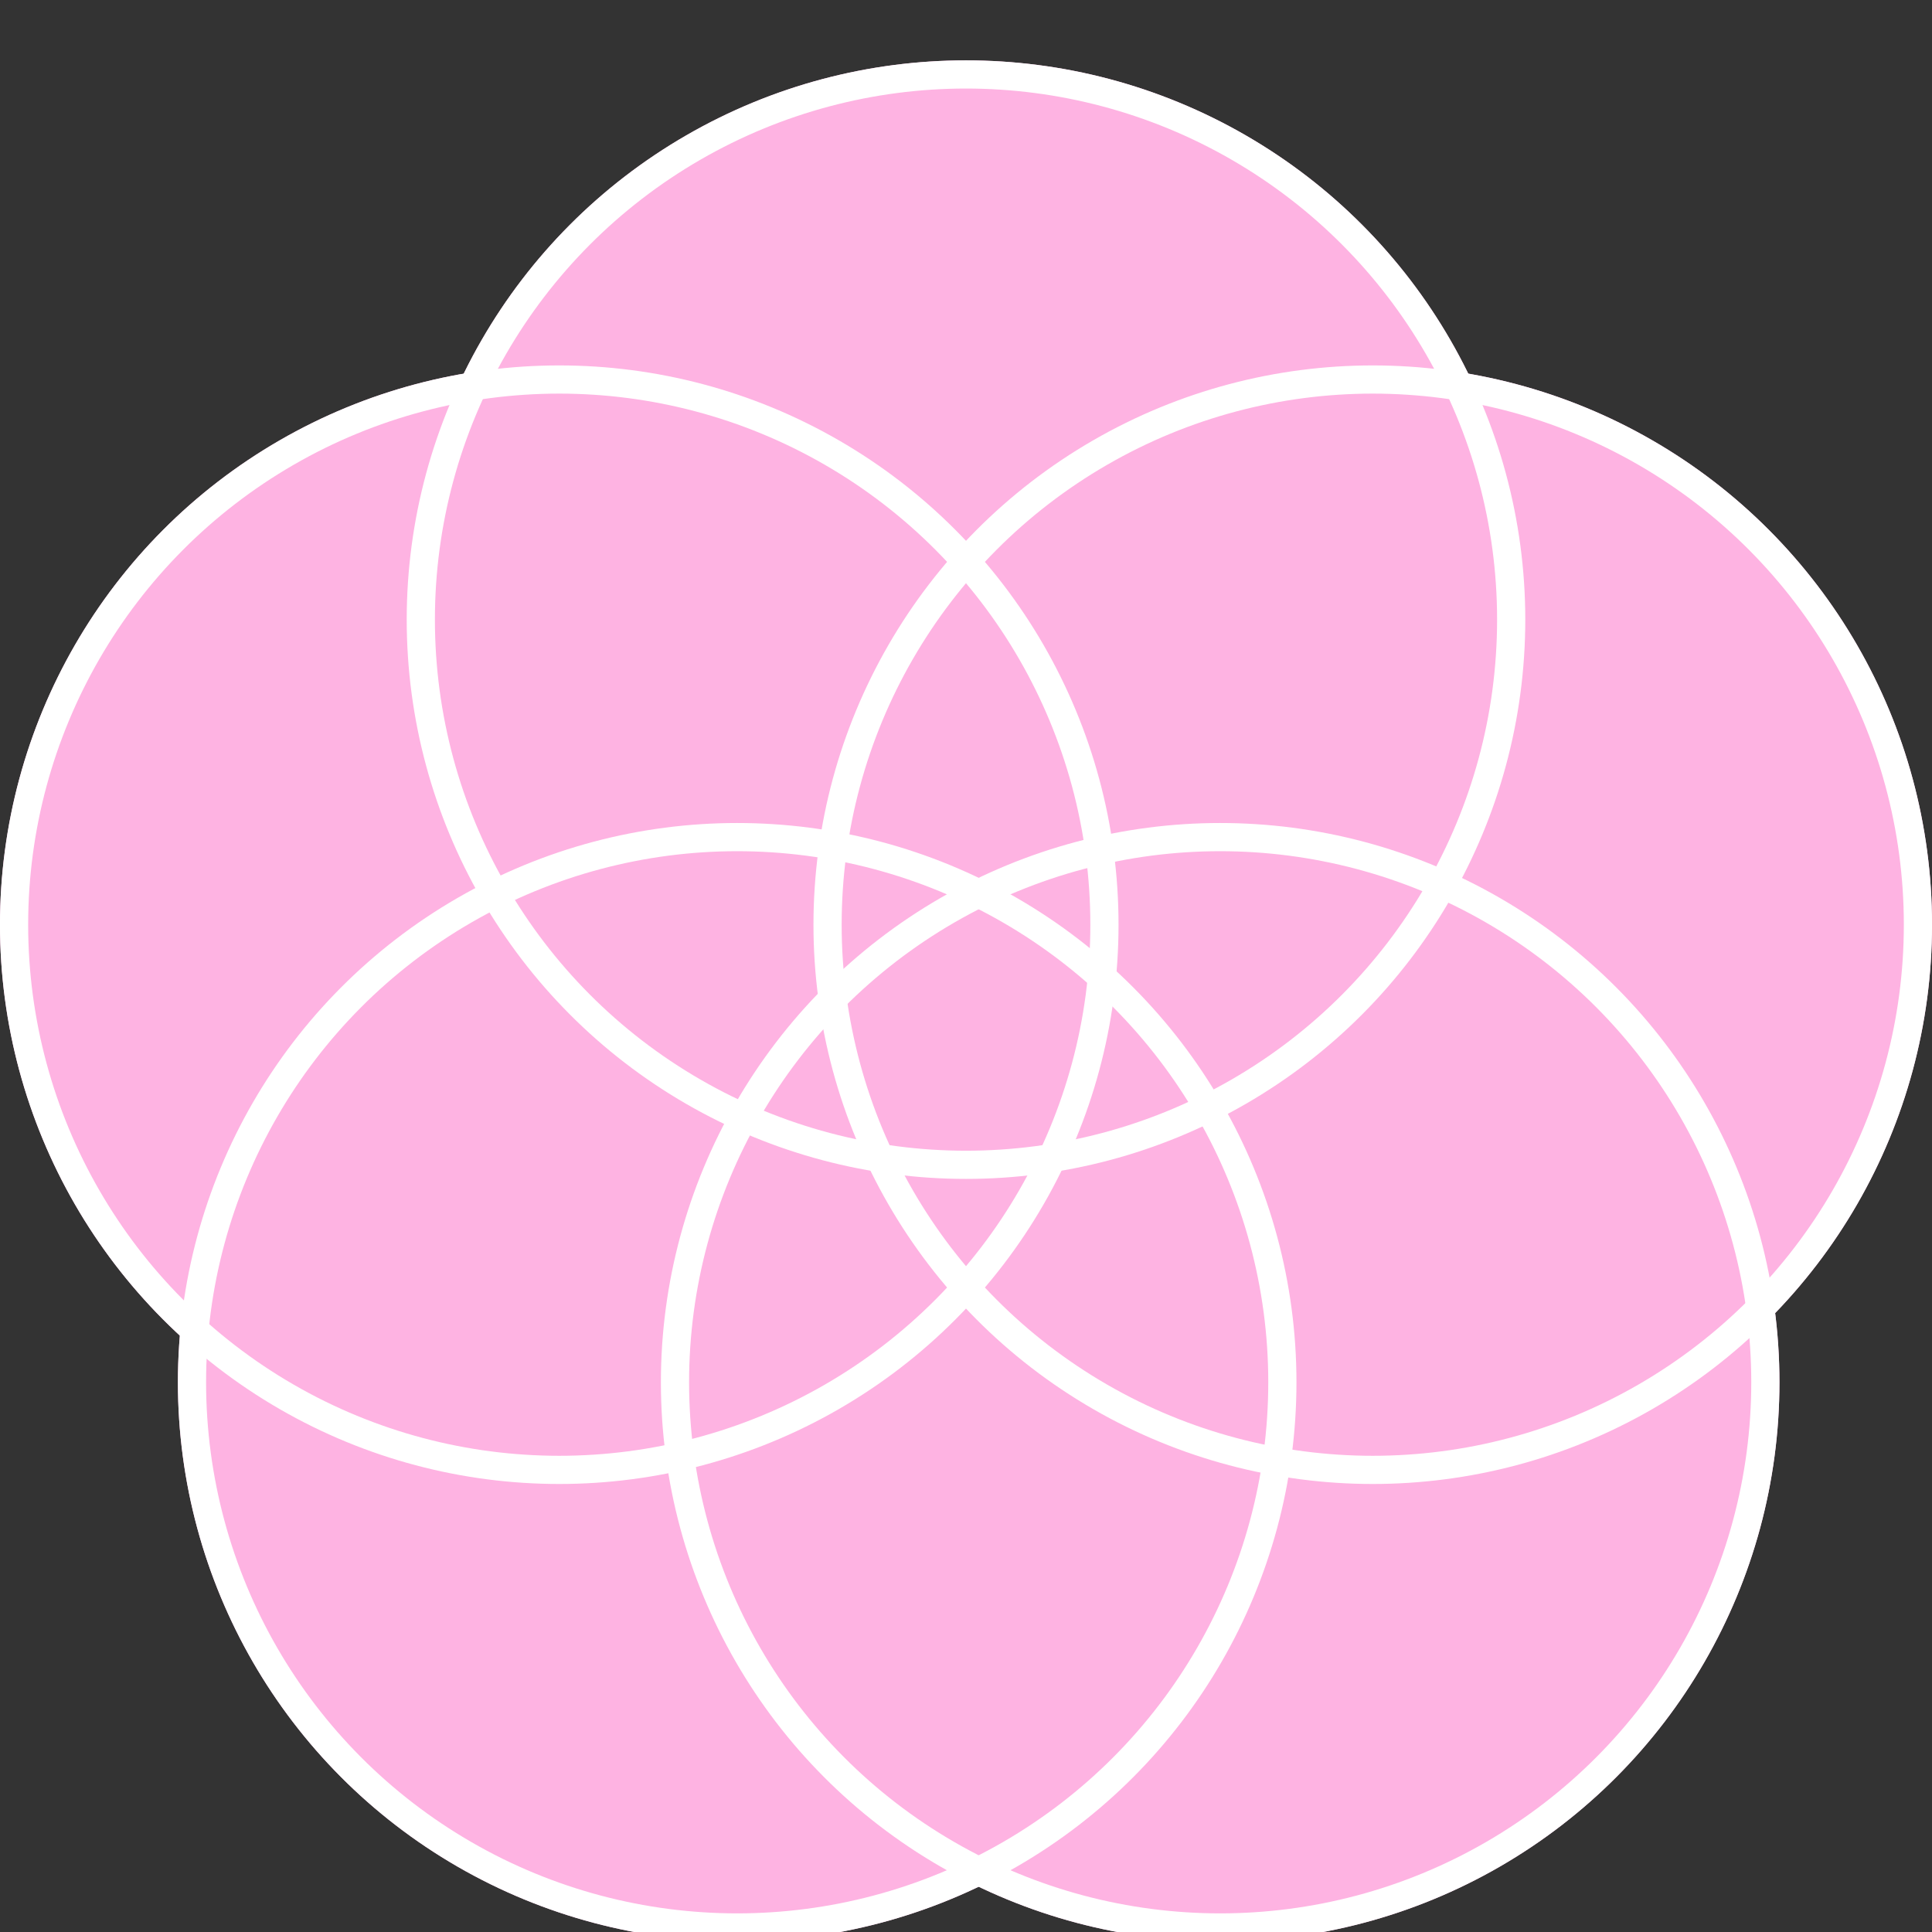 <svg width="32" height="32" viewBox="0 0 32 32" fill="none" xmlns="http://www.w3.org/2000/svg">
<rect x="0" y="0" width="32" height="32" fill="#333333" stroke="none"/>
<g clip-path="url(#clip0_373_397)">
<circle cx="16" cy="10.263" r="9.263" fill="#FEB3E2"/>
<circle cx="22.737" cy="15.316" r="9.263" fill="#FEB3E2"/>
<circle cx="9.263" cy="15.316" r="9.263" fill="#FEB3E2"/>
<circle cx="12.21" cy="22.895" r="9.263" fill="#FEB3E2"/>
<circle cx="20.21" cy="22.895" r="9.263" fill="#FEB3E2"/>
<circle cx="16" cy="10.263" r="9.03" stroke="white" stroke-width="0.467"/>
<circle cx="22.737" cy="15.316" r="9.03" stroke="white" stroke-width="0.467"/>
<circle cx="9.263" cy="15.316" r="9.03" stroke="white" stroke-width="0.467"/>
<circle cx="12.21" cy="22.895" r="9.03" stroke="white" stroke-width="0.467"/>
<circle cx="20.21" cy="22.895" r="9.03" stroke="white" stroke-width="0.467"/>
</g>
<defs>
<clipPath id="clip0_373_397">
<rect width="32" height="32" fill="white"/>
</clipPath>
</defs>
</svg>
